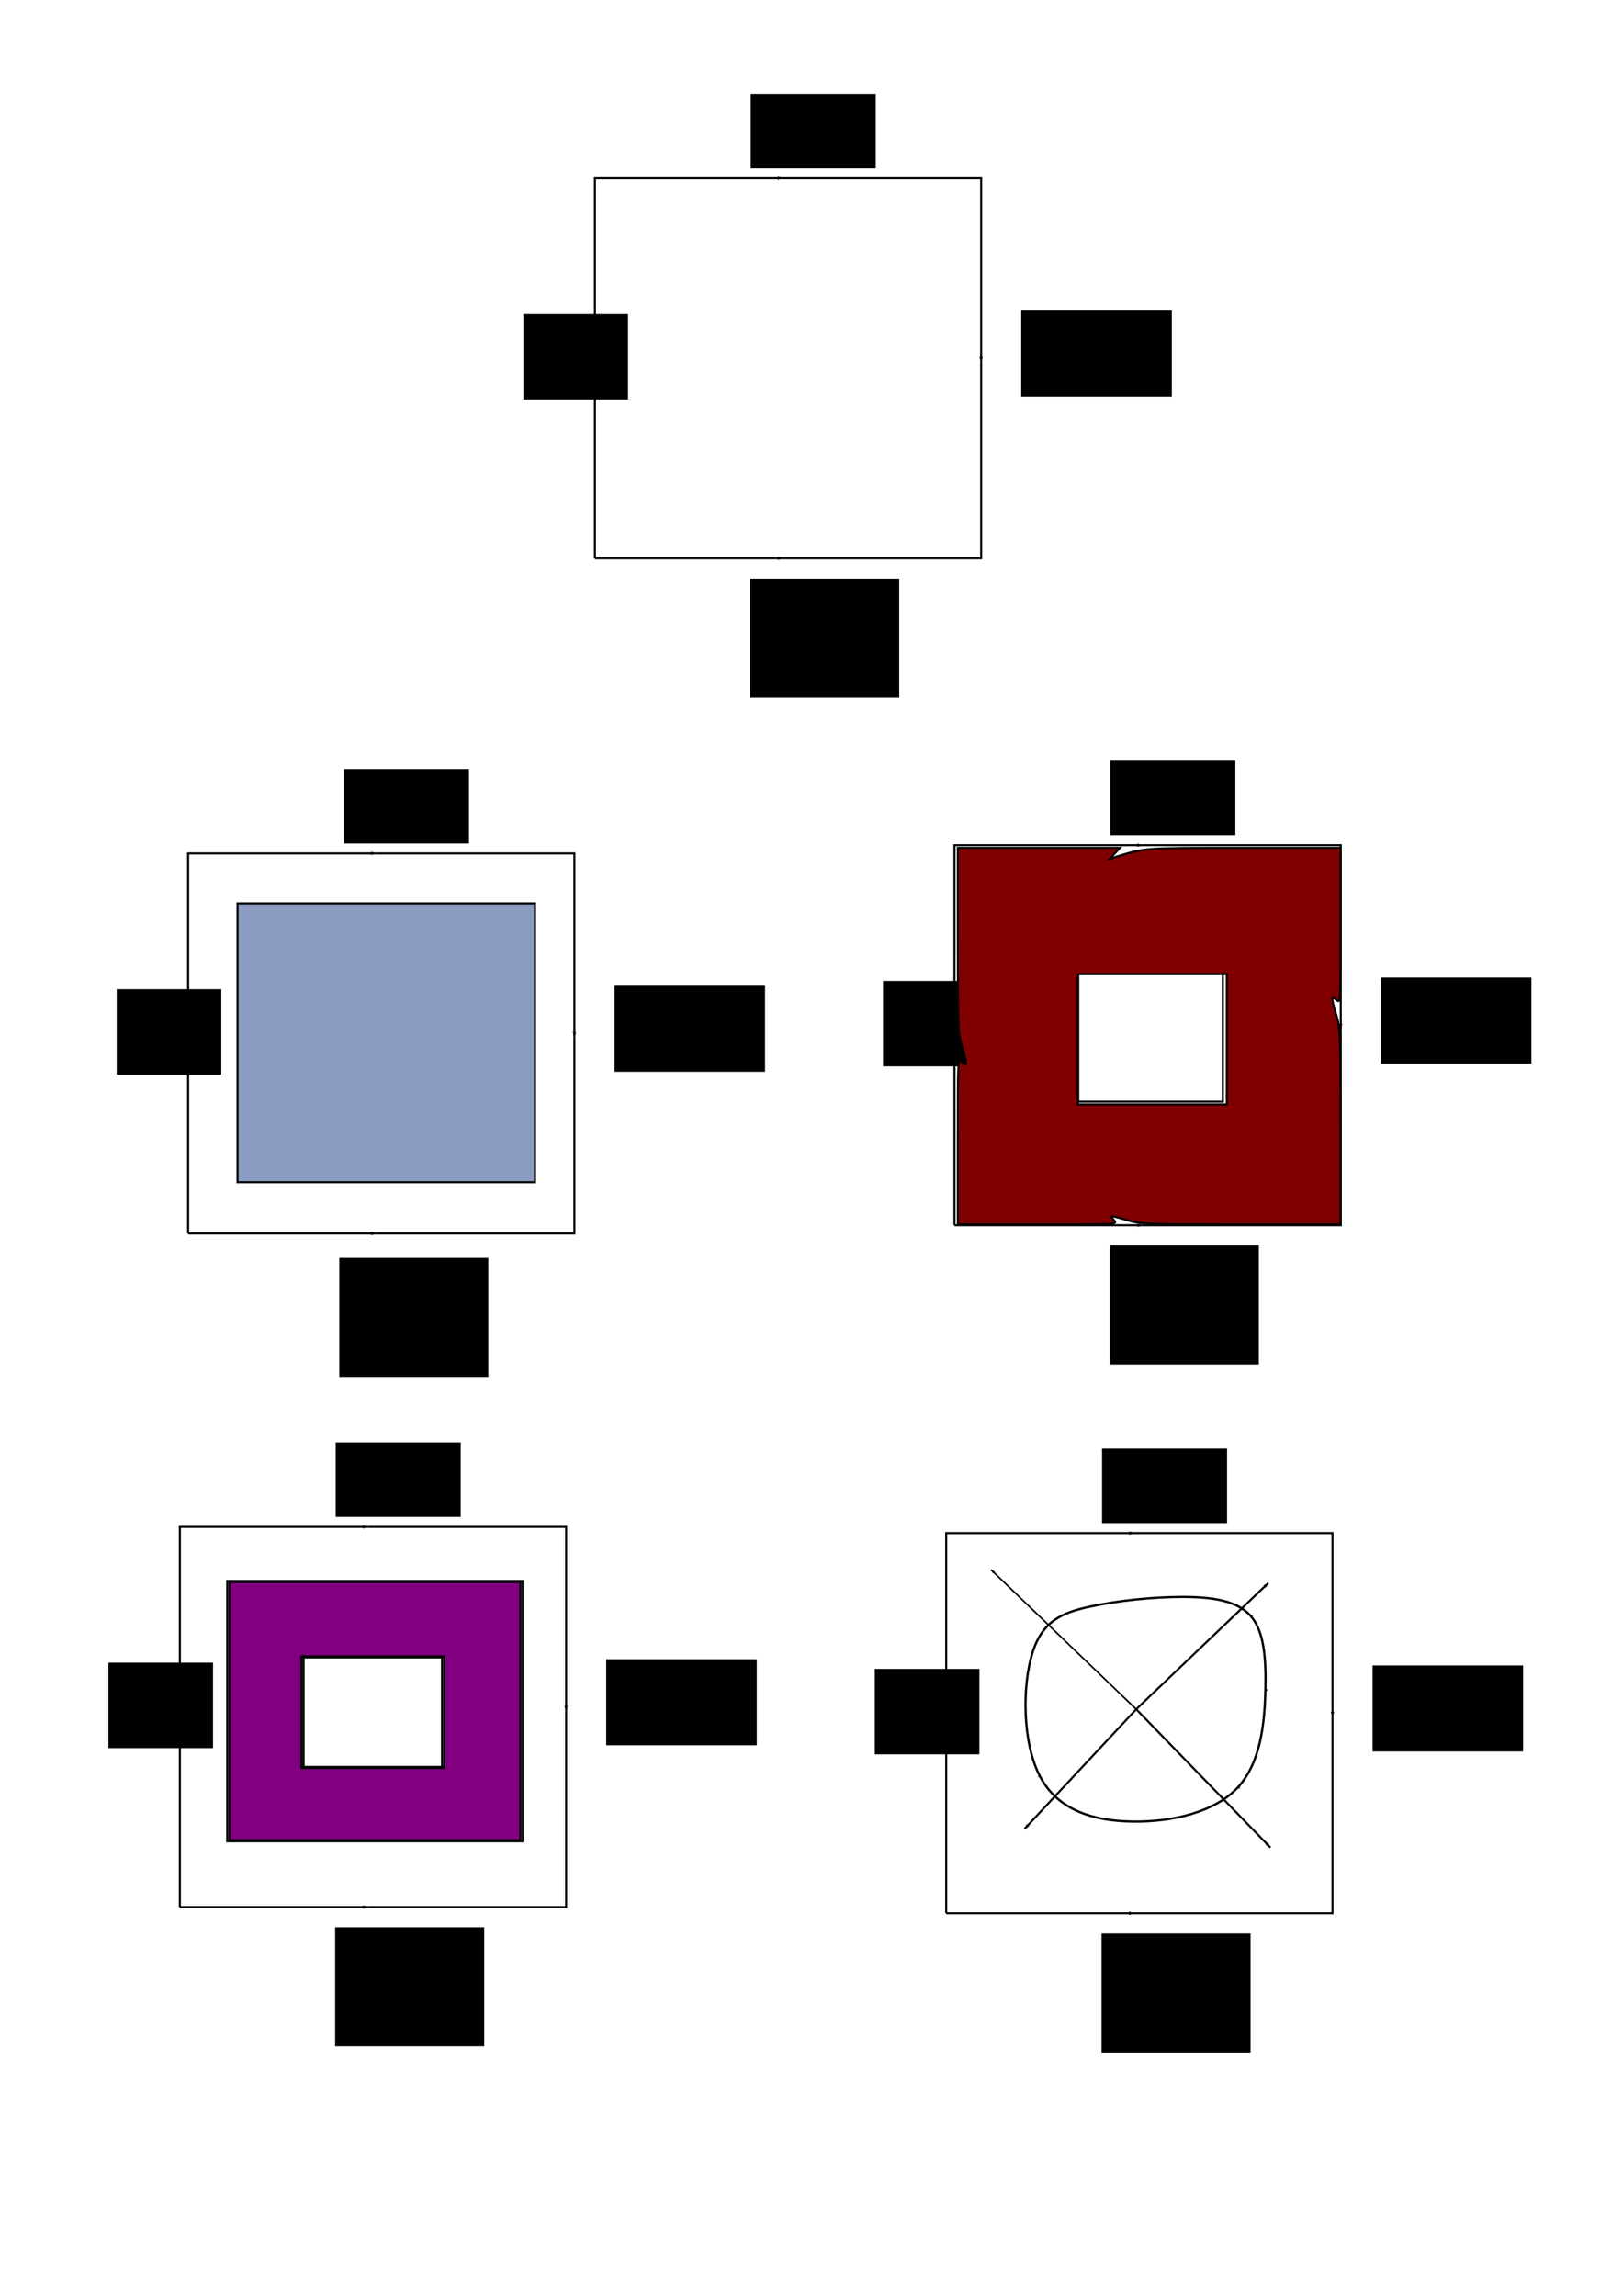 <?xml version="1.0" encoding="UTF-8" standalone="no"?>
<!-- Created with Inkscape (http://www.inkscape.org/) -->

<svg
   xmlns:dc="http://purl.org/dc/elements/1.1/"
   xmlns:cc="http://creativecommons.org/ns#"
   xmlns:rdf="http://www.w3.org/1999/02/22-rdf-syntax-ns#"
   xmlns:svg="http://www.w3.org/2000/svg"
   xmlns="http://www.w3.org/2000/svg"
   xmlns:sodipodi="http://sodipodi.sourceforge.net/DTD/sodipodi-0.dtd"
   xmlns:inkscape="http://www.inkscape.org/namespaces/inkscape"
   width="210mm"
   height="297mm"
   viewBox="0 0 210 297"
   version="1.1"
   id="svg57"
   inkscape:version="0.92.1 r15371"
   sodipodi:docname="klein.svg">
  <defs
     id="defs51">
    <marker
       inkscape:stockid="Arrow1Mstart"
       orient="auto"
       refY="0.0"
       refX="0.0"
       id="Arrow1Mstart"
       style="overflow:visible"
       inkscape:isstock="true">
      <path
         id="path2077"
         d="M 0.0,0.0 L 5.0,-5.0 L -12.5,0.0 L 5.0,5.0 L 0.0,0.0 z "
         style="fill-rule:evenodd;stroke:#000000;stroke-width:1pt;stroke-opacity:1;fill:#000000;fill-opacity:1"
         transform="scale(0.4) translate(10,0)" />
    </marker>
    <marker
       inkscape:stockid="Arrow1Mend"
       orient="auto"
       refY="0.0"
       refX="0.0"
       id="Arrow1Mend"
       style="overflow:visible;"
       inkscape:isstock="true">
      <path
         id="path2080"
         d="M 0.0,0.0 L 5.0,-5.0 L -12.5,0.0 L 5.0,5.0 L 0.0,0.0 z "
         style="fill-rule:evenodd;stroke:#000000;stroke-width:1pt;stroke-opacity:1;fill:#000000;fill-opacity:1"
         transform="scale(0.4) rotate(180) translate(10,0)" />
    </marker>
    <marker
       inkscape:isstock="true"
       style="overflow:visible;"
       id="marker1877"
       refX="0.0"
       refY="0.0"
       orient="auto"
       inkscape:stockid="Arrow1Lend">
      <path
         transform="scale(0.8) rotate(180) translate(12.5,0)"
         style="fill-rule:evenodd;stroke:#000000;stroke-width:1pt;stroke-opacity:1;fill:#000000;fill-opacity:1"
         d="M 0.0,0.0 L 5.0,-5.0 L -12.5,0.0 L 5.0,5.0 L 0.0,0.0 z "
         id="path1875" />
    </marker>
    <marker
       inkscape:stockid="Arrow1Lend"
       orient="auto"
       refY="0.0"
       refX="0.0"
       id="marker1699"
       style="overflow:visible;"
       inkscape:isstock="true"
       inkscape:collect="always">
      <path
         id="path1697"
         d="M 0.0,0.0 L 5.0,-5.0 L -12.5,0.0 L 5.0,5.0 L 0.0,0.0 z "
         style="fill-rule:evenodd;stroke:#000000;stroke-width:1pt;stroke-opacity:1;fill:#000000;fill-opacity:1"
         transform="scale(0.8) rotate(180) translate(12.5,0)" />
    </marker>
    <marker
       inkscape:isstock="true"
       style="overflow:visible;"
       id="marker1531"
       refX="0.0"
       refY="0.0"
       orient="auto"
       inkscape:stockid="Arrow1Lend"
       inkscape:collect="always">
      <path
         transform="scale(0.8) rotate(180) translate(12.5,0)"
         style="fill-rule:evenodd;stroke:#000000;stroke-width:1pt;stroke-opacity:1;fill:#000000;fill-opacity:1"
         d="M 0.0,0.0 L 5.0,-5.0 L -12.5,0.0 L 5.0,5.0 L 0.0,0.0 z "
         id="path1529" />
    </marker>
    <marker
       inkscape:stockid="Arrow1Lend"
       orient="auto"
       refY="0.0"
       refX="0.0"
       id="marker1369"
       style="overflow:visible;"
       inkscape:isstock="true"
       inkscape:collect="always">
      <path
         id="path1367"
         d="M 0.0,0.0 L 5.0,-5.0 L -12.5,0.0 L 5.0,5.0 L 0.0,0.0 z "
         style="fill-rule:evenodd;stroke:#000000;stroke-width:1pt;stroke-opacity:1;fill:#000000;fill-opacity:1"
         transform="scale(0.8) rotate(180) translate(12.5,0)" />
    </marker>
    <inkscape:path-effect
       effect="bspline"
       id="path-effect328"
       is_visible="true"
       weight="33.333"
       steps="2"
       helper_size="0"
       apply_no_weight="true"
       apply_with_weight="true"
       only_selected="false" />
    <marker
       inkscape:isstock="true"
       style="overflow:visible;"
       id="marker1306"
       refX="0.0"
       refY="0.0"
       orient="auto"
       inkscape:stockid="Arrow1Lend"
       inkscape:collect="always">
      <path
         transform="scale(0.8) rotate(180) translate(12.5,0)"
         style="fill-rule:evenodd;stroke:#000000;stroke-width:1pt;stroke-opacity:1;fill:#000000;fill-opacity:1"
         d="M 0.0,0.0 L 5.0,-5.0 L -12.5,0.0 L 5.0,5.0 L 0.0,0.0 z "
         id="path1304" />
    </marker>
    <marker
       inkscape:stockid="Arrow1Lend"
       orient="auto"
       refY="0.0"
       refX="0.0"
       id="marker1258"
       style="overflow:visible;"
       inkscape:isstock="true"
       inkscape:collect="always">
      <path
         id="path1256"
         d="M 0.0,0.0 L 5.0,-5.0 L -12.5,0.0 L 5.0,5.0 L 0.0,0.0 z "
         style="fill-rule:evenodd;stroke:#000000;stroke-width:1pt;stroke-opacity:1;fill:#000000;fill-opacity:1"
         transform="scale(0.8) rotate(180) translate(12.5,0)" />
    </marker>
    <marker
       inkscape:isstock="true"
       style="overflow:visible;"
       id="marker1216"
       refX="0.0"
       refY="0.0"
       orient="auto"
       inkscape:stockid="Arrow1Lend"
       inkscape:collect="always">
      <path
         transform="scale(0.8) rotate(180) translate(12.5,0)"
         style="fill-rule:evenodd;stroke:#000000;stroke-width:1pt;stroke-opacity:1;fill:#000000;fill-opacity:1"
         d="M 0.0,0.0 L 5.0,-5.0 L -12.5,0.0 L 5.0,5.0 L 0.0,0.0 z "
         id="path1214" />
    </marker>
    <marker
       inkscape:stockid="Arrow1Lend"
       orient="auto"
       refY="0.0"
       refX="0.0"
       id="Arrow1Lend"
       style="overflow:visible;"
       inkscape:isstock="true"
       inkscape:collect="always">
      <path
         id="path887"
         d="M 0.0,0.0 L 5.0,-5.0 L -12.5,0.0 L 5.0,5.0 L 0.0,0.0 z "
         style="fill-rule:evenodd;stroke:#000000;stroke-width:1pt;stroke-opacity:1;fill:#000000;fill-opacity:1"
         transform="scale(0.8) rotate(180) translate(12.5,0)" />
    </marker>
    <marker
       inkscape:stockid="Arrow1Lstart"
       orient="auto"
       refY="0.0"
       refX="0.0"
       id="Arrow1Lstart"
       style="overflow:visible"
       inkscape:isstock="true">
      <path
         id="path884"
         d="M 0.0,0.0 L 5.0,-5.0 L -12.5,0.0 L 5.0,5.0 L 0.0,0.0 z "
         style="fill-rule:evenodd;stroke:#000000;stroke-width:1pt;stroke-opacity:1;fill:#000000;fill-opacity:1"
         transform="scale(0.8) translate(12.5,0)" />
    </marker>
    <inkscape:path-effect
       effect="bspline"
       id="path-effect71"
       is_visible="true"
       weight="33.333"
       steps="2"
       helper_size="0"
       apply_no_weight="true"
       apply_with_weight="true"
       only_selected="false" />
    <marker
       inkscape:stockid="Arrow1Lstart"
       orient="auto"
       refY="0"
       refX="0"
       id="Arrow1Lstart-3"
       style="overflow:visible"
       inkscape:isstock="true">
      <path
         inkscape:connector-curvature="0"
         id="path884-6"
         d="M 0,0 5,-5 -12.5,0 5,5 Z"
         style="fill:#000000;fill-opacity:1;fill-rule:evenodd;stroke:#000000;stroke-width:1pt;stroke-opacity:1"
         transform="matrix(0.8,0,0,0.8,10,0)" />
    </marker>
    <marker
       inkscape:stockid="Arrow1Lend"
       orient="auto"
       refY="0"
       refX="0"
       id="marker1258-7"
       style="overflow:visible"
       inkscape:isstock="true"
       inkscape:collect="always">
      <path
         inkscape:connector-curvature="0"
         id="path1256-5"
         d="M 0,0 5,-5 -12.5,0 5,5 Z"
         style="fill:#000000;fill-opacity:1;fill-rule:evenodd;stroke:#000000;stroke-width:1pt;stroke-opacity:1"
         transform="matrix(-0.8,0,0,-0.8,-10,0)" />
    </marker>
    <marker
       inkscape:isstock="true"
       style="overflow:visible"
       id="marker1216-3"
       refX="0"
       refY="0"
       orient="auto"
       inkscape:stockid="Arrow1Lend"
       inkscape:collect="always">
      <path
         inkscape:connector-curvature="0"
         transform="matrix(-0.8,0,0,-0.8,-10,0)"
         style="fill:#000000;fill-opacity:1;fill-rule:evenodd;stroke:#000000;stroke-width:1pt;stroke-opacity:1"
         d="M 0,0 5,-5 -12.5,0 5,5 Z"
         id="path1214-5" />
    </marker>
    <marker
       inkscape:stockid="Arrow1Lend"
       orient="auto"
       refY="0"
       refX="0"
       id="Arrow1Lend-6"
       style="overflow:visible"
       inkscape:isstock="true"
       inkscape:collect="always">
      <path
         inkscape:connector-curvature="0"
         id="path887-2"
         d="M 0,0 5,-5 -12.5,0 5,5 Z"
         style="fill:#000000;fill-opacity:1;fill-rule:evenodd;stroke:#000000;stroke-width:1pt;stroke-opacity:1"
         transform="matrix(-0.8,0,0,-0.8,-10,0)" />
    </marker>
    <marker
       inkscape:stockid="Arrow1Lstart"
       orient="auto"
       refY="0"
       refX="0"
       id="Arrow1Lstart-5"
       style="overflow:visible"
       inkscape:isstock="true">
      <path
         inkscape:connector-curvature="0"
         id="path884-9"
         d="M 0,0 5,-5 -12.5,0 5,5 Z"
         style="fill:#000000;fill-opacity:1;fill-rule:evenodd;stroke:#000000;stroke-width:1pt;stroke-opacity:1"
         transform="matrix(0.8,0,0,0.8,10,0)" />
    </marker>
    <marker
       inkscape:stockid="Arrow1Lend"
       orient="auto"
       refY="0"
       refX="0"
       id="marker1258-2"
       style="overflow:visible"
       inkscape:isstock="true"
       inkscape:collect="always">
      <path
         inkscape:connector-curvature="0"
         id="path1256-2"
         d="M 0,0 5,-5 -12.5,0 5,5 Z"
         style="fill:#000000;fill-opacity:1;fill-rule:evenodd;stroke:#000000;stroke-width:1pt;stroke-opacity:1"
         transform="matrix(-0.8,0,0,-0.8,-10,0)" />
    </marker>
    <marker
       inkscape:isstock="true"
       style="overflow:visible"
       id="marker1216-8"
       refX="0"
       refY="0"
       orient="auto"
       inkscape:stockid="Arrow1Lend"
       inkscape:collect="always">
      <path
         inkscape:connector-curvature="0"
         transform="matrix(-0.8,0,0,-0.8,-10,0)"
         style="fill:#000000;fill-opacity:1;fill-rule:evenodd;stroke:#000000;stroke-width:1pt;stroke-opacity:1"
         d="M 0,0 5,-5 -12.5,0 5,5 Z"
         id="path1214-9" />
    </marker>
    <marker
       inkscape:stockid="Arrow1Lend"
       orient="auto"
       refY="0"
       refX="0"
       id="Arrow1Lend-7"
       style="overflow:visible"
       inkscape:isstock="true"
       inkscape:collect="always">
      <path
         inkscape:connector-curvature="0"
         id="path887-3"
         d="M 0,0 5,-5 -12.5,0 5,5 Z"
         style="fill:#000000;fill-opacity:1;fill-rule:evenodd;stroke:#000000;stroke-width:1pt;stroke-opacity:1"
         transform="matrix(-0.8,0,0,-0.8,-10,0)" />
    </marker>
    <marker
       inkscape:stockid="Arrow1Lstart"
       orient="auto"
       refY="0"
       refX="0"
       id="Arrow1Lstart-55"
       style="overflow:visible"
       inkscape:isstock="true">
      <path
         inkscape:connector-curvature="0"
         id="path884-4"
         d="M 0,0 5,-5 -12.5,0 5,5 Z"
         style="fill:#000000;fill-opacity:1;fill-rule:evenodd;stroke:#000000;stroke-width:1pt;stroke-opacity:1"
         transform="matrix(0.8,0,0,0.8,10,0)" />
    </marker>
    <marker
       inkscape:stockid="Arrow1Lend"
       orient="auto"
       refY="0"
       refX="0"
       id="marker1258-76"
       style="overflow:visible"
       inkscape:isstock="true"
       inkscape:collect="always">
      <path
         inkscape:connector-curvature="0"
         id="path1256-56"
         d="M 0,0 5,-5 -12.5,0 5,5 Z"
         style="fill:#000000;fill-opacity:1;fill-rule:evenodd;stroke:#000000;stroke-width:1pt;stroke-opacity:1"
         transform="matrix(-0.8,0,0,-0.8,-10,0)" />
    </marker>
    <marker
       inkscape:isstock="true"
       style="overflow:visible"
       id="marker1216-9"
       refX="0"
       refY="0"
       orient="auto"
       inkscape:stockid="Arrow1Lend"
       inkscape:collect="always">
      <path
         inkscape:connector-curvature="0"
         transform="matrix(-0.8,0,0,-0.8,-10,0)"
         style="fill:#000000;fill-opacity:1;fill-rule:evenodd;stroke:#000000;stroke-width:1pt;stroke-opacity:1"
         d="M 0,0 5,-5 -12.5,0 5,5 Z"
         id="path1214-3" />
    </marker>
    <marker
       inkscape:stockid="Arrow1Lend"
       orient="auto"
       refY="0"
       refX="0"
       id="Arrow1Lend-74"
       style="overflow:visible"
       inkscape:isstock="true"
       inkscape:collect="always">
      <path
         inkscape:connector-curvature="0"
         id="path887-5"
         d="M 0,0 5,-5 -12.5,0 5,5 Z"
         style="fill:#000000;fill-opacity:1;fill-rule:evenodd;stroke:#000000;stroke-width:1pt;stroke-opacity:1"
         transform="matrix(-0.8,0,0,-0.8,-10,0)" />
    </marker>
    <marker
       inkscape:stockid="Arrow1Lstart"
       orient="auto"
       refY="0"
       refX="0"
       id="Arrow1Lstart-36"
       style="overflow:visible"
       inkscape:isstock="true">
      <path
         inkscape:connector-curvature="0"
         id="path884-7"
         d="M 0,0 5,-5 -12.5,0 5,5 Z"
         style="fill:#000000;fill-opacity:1;fill-rule:evenodd;stroke:#000000;stroke-width:1pt;stroke-opacity:1"
         transform="matrix(0.8,0,0,0.8,10,0)" />
    </marker>
    <marker
       inkscape:stockid="Arrow1Lstart"
       orient="auto"
       refY="0"
       refX="0"
       id="Arrow1Lstart-59"
       style="overflow:visible"
       inkscape:isstock="true">
      <path
         inkscape:connector-curvature="0"
         id="path884-2"
         d="M 0,0 5,-5 -12.5,0 5,5 Z"
         style="fill:#000000;fill-opacity:1;fill-rule:evenodd;stroke:#000000;stroke-width:1pt;stroke-opacity:1"
         transform="matrix(0.8,0,0,0.8,10,0)" />
    </marker>
    <marker
       inkscape:stockid="Arrow1Lend"
       orient="auto"
       refY="0"
       refX="0"
       id="marker1258-28"
       style="overflow:visible"
       inkscape:isstock="true"
       inkscape:collect="always">
      <path
         inkscape:connector-curvature="0"
         id="path1256-9"
         d="M 0,0 5,-5 -12.5,0 5,5 Z"
         style="fill:#000000;fill-opacity:1;fill-rule:evenodd;stroke:#000000;stroke-width:1pt;stroke-opacity:1"
         transform="matrix(-0.8,0,0,-0.8,-10,0)" />
    </marker>
    <marker
       inkscape:isstock="true"
       style="overflow:visible"
       id="marker1216-7"
       refX="0"
       refY="0"
       orient="auto"
       inkscape:stockid="Arrow1Lend"
       inkscape:collect="always">
      <path
         inkscape:connector-curvature="0"
         transform="matrix(-0.8,0,0,-0.8,-10,0)"
         style="fill:#000000;fill-opacity:1;fill-rule:evenodd;stroke:#000000;stroke-width:1pt;stroke-opacity:1"
         d="M 0,0 5,-5 -12.5,0 5,5 Z"
         id="path1214-36" />
    </marker>
    <marker
       inkscape:stockid="Arrow1Lend"
       orient="auto"
       refY="0"
       refX="0"
       id="Arrow1Lend-1"
       style="overflow:visible"
       inkscape:isstock="true"
       inkscape:collect="always">
      <path
         inkscape:connector-curvature="0"
         id="path887-29"
         d="M 0,0 5,-5 -12.5,0 5,5 Z"
         style="fill:#000000;fill-opacity:1;fill-rule:evenodd;stroke:#000000;stroke-width:1pt;stroke-opacity:1"
         transform="matrix(-0.8,0,0,-0.8,-10,0)" />
    </marker>
  </defs>
  <sodipodi:namedview
     id="base"
     pagecolor="#ffffff"
     bordercolor="#666666"
     borderopacity="1.0"
     inkscape:pageopacity="0.0"
     inkscape:pageshadow="2"
     inkscape:zoom="0.98994949"
     inkscape:cx="663.29909"
     inkscape:cy="229.81859"
     inkscape:document-units="mm"
     inkscape:current-layer="layer1"
     showgrid="false"
     inkscape:window-width="1430"
     inkscape:window-height="865"
     inkscape:window-x="0"
     inkscape:window-y="25"
     inkscape:window-maximized="0" />
  <g
     inkscape:label="Capa 1"
     inkscape:groupmode="layer"
     id="layer1">
    <path
       style="fill:none;stroke:#000000;stroke-width:0.265px;stroke-linecap:butt;stroke-linejoin:miter;stroke-opacity:1;marker-end:url(#Arrow1Lend)"
       d="M 76.974,72.226 V 47.103"
       id="path1166"
       inkscape:connector-curvature="0"
       inkscape:export-filename="/home/slack/UTFSM/2017-2/tesilla/tesis/imagenes/klein.png"
       inkscape:export-xdpi="96"
       inkscape:export-ydpi="96" />
    <path
       style="fill:none;stroke:#000000;stroke-width:0.265px;stroke-linecap:butt;stroke-linejoin:miter;stroke-opacity:1;marker-end:url(#marker1216)"
       d="M 76.974,47.103 V 23.049 h 24.322"
       id="path1206"
       inkscape:connector-curvature="0"
       inkscape:export-filename="/home/slack/UTFSM/2017-2/tesilla/tesis/imagenes/klein.png"
       inkscape:export-xdpi="96"
       inkscape:export-ydpi="96" />
    <path
       style="fill:none;stroke:#000000;stroke-width:0.265px;stroke-linecap:butt;stroke-linejoin:miter;stroke-opacity:1;marker-end:url(#marker1258)"
       d="m 101.295,23.049 h 25.658 v 23.787"
       id="path1248"
       inkscape:connector-curvature="0"
       inkscape:export-filename="/home/slack/UTFSM/2017-2/tesilla/tesis/imagenes/klein.png"
       inkscape:export-xdpi="96"
       inkscape:export-ydpi="96" />
    <path
       style="fill:none;stroke:#000000;stroke-width:0.265px;stroke-linecap:butt;stroke-linejoin:miter;stroke-opacity:1;marker-end:url(#Arrow1Lstart)"
       d="M 126.953,46.836 V 72.226 H 101.295"
       id="path1296"
       inkscape:connector-curvature="0"
       inkscape:export-filename="/home/slack/UTFSM/2017-2/tesilla/tesis/imagenes/klein.png"
       inkscape:export-xdpi="96"
       inkscape:export-ydpi="96" />
    <path
       style="fill:none;stroke:#000000;stroke-width:0.265px;stroke-linecap:butt;stroke-linejoin:miter;stroke-opacity:1"
       d="M 76.974,72.226 H 101.295"
       id="path1362"
       inkscape:connector-curvature="0"
       inkscape:export-filename="/home/slack/UTFSM/2017-2/tesilla/tesis/imagenes/klein.png"
       inkscape:export-xdpi="96"
       inkscape:export-ydpi="96" />
    <flowRoot
       xml:space="preserve"
       id="flowRoot1364"
       style="font-style:normal;font-weight:normal;font-size:40px;line-height:1.25;font-family:sans-serif;letter-spacing:0px;word-spacing:0px;fill:#000000;fill-opacity:1;stroke:none"
       transform="matrix(0.203,0,0,0.228,45.379,6.473)"
       inkscape:export-filename="/home/slack/UTFSM/2017-2/tesilla/tesis/imagenes/klein.png"
       inkscape:export-xdpi="96"
       inkscape:export-ydpi="96"><flowRegion
         id="flowRegion1366"><rect
           id="rect1368"
           width="66.67"
           height="48.487"
           x="110.107"
           y="149.743" /></flowRegion><flowPara
         id="flowPara1370">a</flowPara></flowRoot>    <flowRoot
       xml:space="preserve"
       id="flowRoot1372"
       style="font-style:normal;font-weight:normal;font-size:40px;line-height:1.25;font-family:sans-serif;letter-spacing:0px;word-spacing:0px;fill:#000000;fill-opacity:1;stroke:none"
       transform="matrix(0.203,0,0,0.204,46.424,6.328)"
       inkscape:export-filename="/home/slack/UTFSM/2017-2/tesilla/tesis/imagenes/klein.png"
       inkscape:export-xdpi="96"
       inkscape:export-ydpi="96"><flowRegion
         id="flowRegion1374"><rect
           id="rect1376"
           width="95.964"
           height="54.548"
           x="422.244"
           y="165.905" /></flowRegion><flowPara
         id="flowPara1378">a</flowPara></flowRoot>    <flowRoot
       xml:space="preserve"
       id="flowRoot1380"
       style="font-style:normal;font-weight:normal;font-size:40px;line-height:1.25;font-family:sans-serif;letter-spacing:0px;word-spacing:0px;fill:#000000;fill-opacity:1;stroke:none"
       transform="matrix(0.208,0,0,0.212,49.019,6.934)"
       inkscape:export-filename="/home/slack/UTFSM/2017-2/tesilla/tesis/imagenes/klein.png"
       inkscape:export-xdpi="96"
       inkscape:export-ydpi="96"><flowRegion
         id="flowRegion1382"><rect
           id="rect1384"
           width="77.782"
           height="45.457"
           x="231.325"
           y="24.484" /></flowRegion><flowPara
         id="flowPara1386">b</flowPara></flowRoot>    <flowRoot
       xml:space="preserve"
       id="flowRoot1388"
       style="font-style:normal;font-weight:normal;font-size:40px;line-height:1.25;font-family:sans-serif;letter-spacing:0px;word-spacing:0px;fill:#000000;fill-opacity:1;stroke:none"
       transform="matrix(0.222,0,0,0.221,41.898,5.357)"
       inkscape:export-filename="/home/slack/UTFSM/2017-2/tesilla/tesis/imagenes/klein.png"
       inkscape:export-xdpi="96"
       inkscape:export-ydpi="96"><flowRegion
         id="flowRegion1390"><rect
           id="rect1392"
           width="86.873"
           height="69.701"
           x="248.498"
           y="314.398" /></flowRegion><flowPara
         id="flowPara1394">b</flowPara></flowRoot>    <path
       style="fill:none;stroke:#000000;stroke-width:0.265px;stroke-linecap:butt;stroke-linejoin:miter;stroke-opacity:1;marker-end:url(#Arrow1Lend-6)"
       d="M 24.345,159.575 V 134.452"
       id="path1166-9"
       inkscape:connector-curvature="0"
       inkscape:export-filename="/home/slack/UTFSM/2017-2/tesilla/tesis/imagenes/kleinU.png"
       inkscape:export-xdpi="96"
       inkscape:export-ydpi="96" />
    <path
       style="fill:none;stroke:#000000;stroke-width:0.265px;stroke-linecap:butt;stroke-linejoin:miter;stroke-opacity:1;marker-end:url(#marker1216-3)"
       d="M 24.345,134.452 V 110.398 H 48.666"
       id="path1206-1"
       inkscape:connector-curvature="0"
       inkscape:export-filename="/home/slack/UTFSM/2017-2/tesilla/tesis/imagenes/kleinU.png"
       inkscape:export-xdpi="96"
       inkscape:export-ydpi="96" />
    <path
       style="fill:none;stroke:#000000;stroke-width:0.265px;stroke-linecap:butt;stroke-linejoin:miter;stroke-opacity:1;marker-end:url(#marker1258-7)"
       d="m 48.666,110.398 h 25.658 v 23.787"
       id="path1248-2"
       inkscape:connector-curvature="0"
       inkscape:export-filename="/home/slack/UTFSM/2017-2/tesilla/tesis/imagenes/kleinU.png"
       inkscape:export-xdpi="96"
       inkscape:export-ydpi="96" />
    <path
       style="fill:none;stroke:#000000;stroke-width:0.265px;stroke-linecap:butt;stroke-linejoin:miter;stroke-opacity:1;marker-end:url(#Arrow1Lstart-3)"
       d="m 74.324,134.185 v 25.391 H 48.666"
       id="path1296-7"
       inkscape:connector-curvature="0"
       inkscape:export-filename="/home/slack/UTFSM/2017-2/tesilla/tesis/imagenes/kleinU.png"
       inkscape:export-xdpi="96"
       inkscape:export-ydpi="96" />
    <path
       style="fill:none;stroke:#000000;stroke-width:0.265px;stroke-linecap:butt;stroke-linejoin:miter;stroke-opacity:1"
       d="M 24.345,159.575 H 48.666"
       id="path1362-0"
       inkscape:connector-curvature="0"
       inkscape:export-filename="/home/slack/UTFSM/2017-2/tesilla/tesis/imagenes/kleinU.png"
       inkscape:export-xdpi="96"
       inkscape:export-ydpi="96" />
    <flowRoot
       xml:space="preserve"
       id="flowRoot1364-9"
       style="font-style:normal;font-weight:normal;font-size:40px;line-height:1.25;font-family:sans-serif;letter-spacing:0px;word-spacing:0px;fill:#000000;fill-opacity:1;stroke:none"
       transform="matrix(0.203,0,0,0.228,-7.249,93.822)"
       inkscape:export-filename="/home/slack/UTFSM/2017-2/tesilla/tesis/imagenes/kleinU.png"
       inkscape:export-xdpi="96"
       inkscape:export-ydpi="96"><flowRegion
         id="flowRegion1366-3"><rect
           id="rect1368-6"
           width="66.67"
           height="48.487"
           x="110.107"
           y="149.743" /></flowRegion><flowPara
         id="flowPara1370-0">a</flowPara></flowRoot>    <flowRoot
       xml:space="preserve"
       id="flowRoot1372-6"
       style="font-style:normal;font-weight:normal;font-size:40px;line-height:1.25;font-family:sans-serif;letter-spacing:0px;word-spacing:0px;fill:#000000;fill-opacity:1;stroke:none"
       transform="matrix(0.203,0,0,0.204,-6.205,93.677)"
       inkscape:export-filename="/home/slack/UTFSM/2017-2/tesilla/tesis/imagenes/kleinU.png"
       inkscape:export-xdpi="96"
       inkscape:export-ydpi="96"><flowRegion
         id="flowRegion1374-2"><rect
           id="rect1376-6"
           width="95.964"
           height="54.548"
           x="422.244"
           y="165.905" /></flowRegion><flowPara
         id="flowPara1378-1">a</flowPara></flowRoot>    <flowRoot
       xml:space="preserve"
       id="flowRoot1380-8"
       style="font-style:normal;font-weight:normal;font-size:40px;line-height:1.25;font-family:sans-serif;letter-spacing:0px;word-spacing:0px;fill:#000000;fill-opacity:1;stroke:none"
       transform="matrix(0.208,0,0,0.212,-3.61,94.283)"
       inkscape:export-filename="/home/slack/UTFSM/2017-2/tesilla/tesis/imagenes/kleinU.png"
       inkscape:export-xdpi="96"
       inkscape:export-ydpi="96"><flowRegion
         id="flowRegion1382-7"><rect
           id="rect1384-9"
           width="77.782"
           height="45.457"
           x="231.325"
           y="24.484" /></flowRegion><flowPara
         id="flowPara1386-2">b</flowPara></flowRoot>    <flowRoot
       xml:space="preserve"
       id="flowRoot1388-0"
       style="font-style:normal;font-weight:normal;font-size:40px;line-height:1.25;font-family:sans-serif;letter-spacing:0px;word-spacing:0px;fill:#000000;fill-opacity:1;stroke:none"
       transform="matrix(0.222,0,0,0.221,-11.265,93.241)"
       inkscape:export-filename="/home/slack/UTFSM/2017-2/tesilla/tesis/imagenes/kleinU.png"
       inkscape:export-xdpi="96"
       inkscape:export-ydpi="96"><flowRegion
         id="flowRegion1390-2"><rect
           id="rect1392-3"
           width="86.873"
           height="69.701"
           x="248.498"
           y="314.398" /></flowRegion><flowPara
         id="flowPara1394-7">b</flowPara></flowRoot>    <path
       style="fill:none;stroke:#000000;stroke-width:0.265px;stroke-linecap:butt;stroke-linejoin:miter;stroke-opacity:1;marker-end:url(#Arrow1Lend-7)"
       d="M 123.502,158.506 V 133.383"
       id="path1166-6"
       inkscape:connector-curvature="0"
       inkscape:export-filename="/home/slack/UTFSM/2017-2/tesilla/tesis/imagenes/kleinV.png"
       inkscape:export-xdpi="96"
       inkscape:export-ydpi="96" />
    <path
       style="fill:none;stroke:#000000;stroke-width:0.265px;stroke-linecap:butt;stroke-linejoin:miter;stroke-opacity:1;marker-end:url(#marker1216-8)"
       d="m 123.502,133.383 v -24.054 h 24.322"
       id="path1206-12"
       inkscape:connector-curvature="0"
       inkscape:export-filename="/home/slack/UTFSM/2017-2/tesilla/tesis/imagenes/kleinV.png"
       inkscape:export-xdpi="96"
       inkscape:export-ydpi="96" />
    <path
       style="fill:none;stroke:#000000;stroke-width:0.265px;stroke-linecap:butt;stroke-linejoin:miter;stroke-opacity:1;marker-end:url(#marker1258-2)"
       d="m 147.823,109.329 h 25.658 v 23.787"
       id="path1248-9"
       inkscape:connector-curvature="0"
       inkscape:export-filename="/home/slack/UTFSM/2017-2/tesilla/tesis/imagenes/kleinV.png"
       inkscape:export-xdpi="96"
       inkscape:export-ydpi="96" />
    <path
       style="fill:none;stroke:#000000;stroke-width:0.265px;stroke-linecap:butt;stroke-linejoin:miter;stroke-opacity:1;marker-end:url(#Arrow1Lstart-5)"
       d="m 173.481,133.116 v 25.391 h -25.658"
       id="path1296-3"
       inkscape:connector-curvature="0"
       inkscape:export-filename="/home/slack/UTFSM/2017-2/tesilla/tesis/imagenes/kleinV.png"
       inkscape:export-xdpi="96"
       inkscape:export-ydpi="96" />
    <path
       style="fill:none;stroke:#000000;stroke-width:0.265px;stroke-linecap:butt;stroke-linejoin:miter;stroke-opacity:1"
       d="m 123.502,158.506 h 24.322"
       id="path1362-1"
       inkscape:connector-curvature="0"
       inkscape:export-filename="/home/slack/UTFSM/2017-2/tesilla/tesis/imagenes/kleinV.png"
       inkscape:export-xdpi="96"
       inkscape:export-ydpi="96" />
    <flowRoot
       xml:space="preserve"
       id="flowRoot1364-94"
       style="font-style:normal;font-weight:normal;font-size:40px;line-height:1.25;font-family:sans-serif;letter-spacing:0px;word-spacing:0px;fill:#000000;fill-opacity:1;stroke:none"
       transform="matrix(0.203,0,0,0.228,91.908,92.753)"
       inkscape:export-filename="/home/slack/UTFSM/2017-2/tesilla/tesis/imagenes/kleinV.png"
       inkscape:export-xdpi="96"
       inkscape:export-ydpi="96"><flowRegion
         id="flowRegion1366-7"><rect
           id="rect1368-8"
           width="66.67"
           height="48.487"
           x="110.107"
           y="149.743" /></flowRegion><flowPara
         id="flowPara1370-4">a</flowPara></flowRoot>    <flowRoot
       xml:space="preserve"
       id="flowRoot1372-5"
       style="font-style:normal;font-weight:normal;font-size:40px;line-height:1.25;font-family:sans-serif;letter-spacing:0px;word-spacing:0px;fill:#000000;fill-opacity:1;stroke:none"
       transform="matrix(0.203,0,0,0.204,92.952,92.608)"
       inkscape:export-filename="/home/slack/UTFSM/2017-2/tesilla/tesis/imagenes/kleinV.png"
       inkscape:export-xdpi="96"
       inkscape:export-ydpi="96"><flowRegion
         id="flowRegion1374-0"><rect
           id="rect1376-3"
           width="95.964"
           height="54.548"
           x="422.244"
           y="165.905" /></flowRegion><flowPara
         id="flowPara1378-6">a</flowPara></flowRoot>    <flowRoot
       xml:space="preserve"
       id="flowRoot1380-1"
       style="font-style:normal;font-weight:normal;font-size:40px;line-height:1.25;font-family:sans-serif;letter-spacing:0px;word-spacing:0px;fill:#000000;fill-opacity:1;stroke:none"
       transform="matrix(0.208,0,0,0.212,95.547,93.214)"
       inkscape:export-filename="/home/slack/UTFSM/2017-2/tesilla/tesis/imagenes/kleinV.png"
       inkscape:export-xdpi="96"
       inkscape:export-ydpi="96"><flowRegion
         id="flowRegion1382-0"><rect
           id="rect1384-6"
           width="77.782"
           height="45.457"
           x="231.325"
           y="24.484" /></flowRegion><flowPara
         id="flowPara1386-3">b</flowPara></flowRoot>    <flowRoot
       xml:space="preserve"
       id="flowRoot1388-2"
       style="font-style:normal;font-weight:normal;font-size:40px;line-height:1.25;font-family:sans-serif;letter-spacing:0px;word-spacing:0px;fill:#000000;fill-opacity:1;stroke:none"
       transform="matrix(0.222,0,0,0.221,88.427,91.637)"
       inkscape:export-filename="/home/slack/UTFSM/2017-2/tesilla/tesis/imagenes/kleinV.png"
       inkscape:export-xdpi="96"
       inkscape:export-ydpi="96"><flowRegion
         id="flowRegion1390-0"><rect
           id="rect1392-6"
           width="86.873"
           height="69.701"
           x="248.498"
           y="314.398" /></flowRegion><flowPara
         id="flowPara1394-1">b</flowPara></flowRoot>    <path
       style="fill:none;stroke:#000000;stroke-width:0.265px;stroke-linecap:butt;stroke-linejoin:miter;stroke-opacity:1;marker-end:url(#Arrow1Lend-74)"
       d="M 23.276,246.705 V 221.582"
       id="path1166-2"
       inkscape:connector-curvature="0"
       inkscape:export-filename="/home/slack/UTFSM/2017-2/tesilla/tesis/imagenes/kleinUV.png"
       inkscape:export-xdpi="96"
       inkscape:export-ydpi="96" />
    <path
       style="fill:none;stroke:#000000;stroke-width:0.265px;stroke-linecap:butt;stroke-linejoin:miter;stroke-opacity:1;marker-end:url(#marker1216-9)"
       d="M 23.276,221.582 V 197.528 H 47.597"
       id="path1206-5"
       inkscape:connector-curvature="0"
       inkscape:export-filename="/home/slack/UTFSM/2017-2/tesilla/tesis/imagenes/kleinUV.png"
       inkscape:export-xdpi="96"
       inkscape:export-ydpi="96" />
    <path
       style="fill:none;stroke:#000000;stroke-width:0.265px;stroke-linecap:butt;stroke-linejoin:miter;stroke-opacity:1;marker-end:url(#marker1258-76)"
       d="m 47.597,197.528 h 25.658 v 23.787"
       id="path1248-4"
       inkscape:connector-curvature="0"
       inkscape:export-filename="/home/slack/UTFSM/2017-2/tesilla/tesis/imagenes/kleinUV.png"
       inkscape:export-xdpi="96"
       inkscape:export-ydpi="96" />
    <path
       style="fill:none;stroke:#000000;stroke-width:0.265px;stroke-linecap:butt;stroke-linejoin:miter;stroke-opacity:1;marker-end:url(#Arrow1Lstart-55)"
       d="m 73.255,221.315 v 25.391 h -25.658"
       id="path1296-74"
       inkscape:connector-curvature="0"
       inkscape:export-filename="/home/slack/UTFSM/2017-2/tesilla/tesis/imagenes/kleinUV.png"
       inkscape:export-xdpi="96"
       inkscape:export-ydpi="96" />
    <path
       style="fill:none;stroke:#000000;stroke-width:0.265px;stroke-linecap:butt;stroke-linejoin:miter;stroke-opacity:1"
       d="M 23.276,246.705 H 47.597"
       id="path1362-4"
       inkscape:connector-curvature="0"
       inkscape:export-filename="/home/slack/UTFSM/2017-2/tesilla/tesis/imagenes/kleinUV.png"
       inkscape:export-xdpi="96"
       inkscape:export-ydpi="96" />
    <flowRoot
       xml:space="preserve"
       id="flowRoot1364-3"
       style="font-style:normal;font-weight:normal;font-size:40px;line-height:1.25;font-family:sans-serif;letter-spacing:0px;word-spacing:0px;fill:#000000;fill-opacity:1;stroke:none"
       transform="matrix(0.203,0,0,0.228,-8.318,180.952)"
       inkscape:export-filename="/home/slack/UTFSM/2017-2/tesilla/tesis/imagenes/kleinUV.png"
       inkscape:export-xdpi="96"
       inkscape:export-ydpi="96"><flowRegion
         id="flowRegion1366-0"><rect
           id="rect1368-7"
           width="66.67"
           height="48.487"
           x="110.107"
           y="149.743" /></flowRegion><flowPara
         id="flowPara1370-8">a</flowPara></flowRoot>    <flowRoot
       xml:space="preserve"
       id="flowRoot1372-68"
       style="font-style:normal;font-weight:normal;font-size:40px;line-height:1.25;font-family:sans-serif;letter-spacing:0px;word-spacing:0px;fill:#000000;fill-opacity:1;stroke:none"
       transform="matrix(0.203,0,0,0.204,-7.274,180.807)"
       inkscape:export-filename="/home/slack/UTFSM/2017-2/tesilla/tesis/imagenes/kleinUV.png"
       inkscape:export-xdpi="96"
       inkscape:export-ydpi="96"><flowRegion
         id="flowRegion1374-8"><rect
           id="rect1376-4"
           width="95.964"
           height="54.548"
           x="422.244"
           y="165.905" /></flowRegion><flowPara
         id="flowPara1378-3">a</flowPara></flowRoot>    <flowRoot
       xml:space="preserve"
       id="flowRoot1380-14"
       style="font-style:normal;font-weight:normal;font-size:40px;line-height:1.25;font-family:sans-serif;letter-spacing:0px;word-spacing:0px;fill:#000000;fill-opacity:1;stroke:none"
       transform="matrix(0.208,0,0,0.212,-4.679,181.413)"
       inkscape:export-filename="/home/slack/UTFSM/2017-2/tesilla/tesis/imagenes/kleinUV.png"
       inkscape:export-xdpi="96"
       inkscape:export-ydpi="96"><flowRegion
         id="flowRegion1382-9"><rect
           id="rect1384-2"
           width="77.782"
           height="45.457"
           x="231.325"
           y="24.484" /></flowRegion><flowPara
         id="flowPara1386-0">b</flowPara></flowRoot>    <flowRoot
       xml:space="preserve"
       id="flowRoot1388-6"
       style="font-style:normal;font-weight:normal;font-size:40px;line-height:1.25;font-family:sans-serif;letter-spacing:0px;word-spacing:0px;fill:#000000;fill-opacity:1;stroke:none"
       transform="matrix(0.222,0,0,0.221,-11.799,179.836)"
       inkscape:export-filename="/home/slack/UTFSM/2017-2/tesilla/tesis/imagenes/kleinUV.png"
       inkscape:export-xdpi="96"
       inkscape:export-ydpi="96"><flowRegion
         id="flowRegion1390-8"><rect
           id="rect1392-9"
           width="86.873"
           height="69.701"
           x="248.498"
           y="314.398" /></flowRegion><flowPara
         id="flowPara1394-2">b</flowPara></flowRoot>    <rect
       style="fill:#8b9bc1;fill-opacity:1;fill-rule:evenodd;stroke:#000000;stroke-width:0.265;stroke-miterlimit:4;stroke-dasharray:none;stroke-dashoffset:0;stroke-opacity:1"
       id="rect2064"
       width="38.487"
       height="36.081"
       x="30.736"
       y="116.86"
       inkscape:export-filename="/home/slack/UTFSM/2017-2/tesilla/tesis/imagenes/kleinU.png"
       inkscape:export-xdpi="96"
       inkscape:export-ydpi="96" />
    <rect
       style="fill:none;fill-opacity:1;fill-rule:evenodd;stroke:#000000;stroke-width:0.265;stroke-miterlimit:4;stroke-dasharray:none;stroke-dashoffset:0;stroke-opacity:1"
       id="rect2088"
       width="18.709"
       height="16.571"
       x="139.515"
       y="125.947"
       inkscape:export-filename="/home/slack/UTFSM/2017-2/tesilla/tesis/imagenes/kleinV.png"
       inkscape:export-xdpi="96"
       inkscape:export-ydpi="96" />
    <path
       style="fill:#800000;fill-opacity:1;fill-rule:evenodd;stroke:#000000;stroke-width:1.012;stroke-miterlimit:4;stroke-dasharray:none;stroke-dashoffset:0;stroke-opacity:1"
       d="m 467.68,557.174 c 0,-40.499 0.003,-40.56 2.02,-38.734 2.622,2.373 2.622,1.011 0,-7.576 -1.871,-6.129 -2.005,-9.574 -2.013,-51.77 l -0.008,-45.204 h 39.572 39.572 l -2.449,2.651 -2.449,2.651 2.376,-0.731 c 15.366,-4.73 13.168,-4.57 63.029,-4.57 h 47.228 v 38.037 c 0,37.973 -0.003,38.034 -2.02,36.209 -2.622,-2.373 -2.622,-1.011 0,7.576 1.878,6.151 2.005,9.58 2.013,54.296 l 0.008,47.73 -48.74,-0.008 c -45.723,-0.007 -49.146,-0.131 -55.306,-2.012 -8.201,-2.504 -8.832,-2.504 -6.566,0 1.825,2.017 1.764,2.02 -37.219,2.02 h -39.047 z m 131.32,-49.846 v -31.82 h -36.365 -36.365 v 31.82 31.82 h 36.365 36.365 z"
       id="path2092"
       inkscape:connector-curvature="0"
       transform="scale(0.265)"
       inkscape:export-filename="/home/slack/UTFSM/2017-2/tesilla/tesis/imagenes/kleinV.png"
       inkscape:export-xdpi="96"
       inkscape:export-ydpi="96" />
    <rect
       style="fill:none;fill-opacity:1;fill-rule:evenodd;stroke:#000000;stroke-width:0.265;stroke-miterlimit:4;stroke-dasharray:none;stroke-dashoffset:0;stroke-opacity:1"
       id="rect2094"
       width="17.907"
       height="14.165"
       x="39.289"
       y="214.414"
       inkscape:export-filename="/home/slack/UTFSM/2017-2/tesilla/tesis/imagenes/kleinUV.png"
       inkscape:export-xdpi="96"
       inkscape:export-ydpi="96" />
    <rect
       style="fill:none;fill-opacity:1;fill-rule:evenodd;stroke:#000000;stroke-width:0.265;stroke-miterlimit:4;stroke-dasharray:none;stroke-dashoffset:0;stroke-opacity:1"
       id="rect2096"
       width="38.22"
       height="33.676"
       x="29.4"
       y="204.525"
       inkscape:export-filename="/home/slack/UTFSM/2017-2/tesilla/tesis/imagenes/kleinUV.png"
       inkscape:export-xdpi="96"
       inkscape:export-ydpi="96" />
    <path
       style="fill:#800080;fill-opacity:1;fill-rule:evenodd;stroke:#000000;stroke-width:0.268;stroke-miterlimit:4;stroke-dasharray:none;stroke-dashoffset:0;stroke-opacity:1"
       d="m 29.662,221.36 v -16.704 h 18.843 18.843 v 16.704 16.704 H 48.504 29.662 Z m 27.796,0.134 v -7.216 H 48.237 39.016 v 7.216 7.216 h 9.221 9.221 z"
       id="path2098"
       inkscape:connector-curvature="0"
       inkscape:export-filename="/home/slack/UTFSM/2017-2/tesilla/tesis/imagenes/kleinUV.png"
       inkscape:export-xdpi="96"
       inkscape:export-ydpi="96" />
    <path
       style="fill:none;stroke:#000000;stroke-width:0.265px;stroke-linecap:butt;stroke-linejoin:miter;stroke-opacity:1;marker-end:url(#Arrow1Lend-1)"
       d="M 122.433,247.507 V 222.384"
       id="path1166-3"
       inkscape:connector-curvature="0"
       inkscape:export-filename="/home/slack/UTFSM/2017-2/tesilla/tesis/imagenes/radial.png"
       inkscape:export-xdpi="96"
       inkscape:export-ydpi="96" />
    <path
       style="fill:none;stroke:#000000;stroke-width:0.265px;stroke-linecap:butt;stroke-linejoin:miter;stroke-opacity:1;marker-end:url(#marker1216-7)"
       d="m 122.433,222.384 v -24.054 h 24.322"
       id="path1206-19"
       inkscape:connector-curvature="0"
       inkscape:export-filename="/home/slack/UTFSM/2017-2/tesilla/tesis/imagenes/radial.png"
       inkscape:export-xdpi="96"
       inkscape:export-ydpi="96" />
    <path
       style="fill:none;stroke:#000000;stroke-width:0.265px;stroke-linecap:butt;stroke-linejoin:miter;stroke-opacity:1;marker-end:url(#marker1258-28)"
       d="m 146.754,198.329 h 25.658 v 23.787"
       id="path1248-47"
       inkscape:connector-curvature="0"
       inkscape:export-filename="/home/slack/UTFSM/2017-2/tesilla/tesis/imagenes/radial.png"
       inkscape:export-xdpi="96"
       inkscape:export-ydpi="96" />
    <path
       style="fill:none;stroke:#000000;stroke-width:0.265px;stroke-linecap:butt;stroke-linejoin:miter;stroke-opacity:1;marker-end:url(#Arrow1Lstart-59)"
       d="m 172.412,222.116 v 25.391 h -25.658"
       id="path1296-8"
       inkscape:connector-curvature="0"
       inkscape:export-filename="/home/slack/UTFSM/2017-2/tesilla/tesis/imagenes/radial.png"
       inkscape:export-xdpi="96"
       inkscape:export-ydpi="96" />
    <path
       style="fill:none;stroke:#000000;stroke-width:0.265px;stroke-linecap:butt;stroke-linejoin:miter;stroke-opacity:1"
       d="m 122.433,247.507 h 24.322"
       id="path1362-45"
       inkscape:connector-curvature="0"
       inkscape:export-filename="/home/slack/UTFSM/2017-2/tesilla/tesis/imagenes/radial.png"
       inkscape:export-xdpi="96"
       inkscape:export-ydpi="96" />
    <flowRoot
       xml:space="preserve"
       id="flowRoot1364-0"
       style="font-style:normal;font-weight:normal;font-size:40px;line-height:1.25;font-family:sans-serif;letter-spacing:0px;word-spacing:0px;fill:#000000;fill-opacity:1;stroke:none"
       transform="matrix(0.203,0,0,0.228,90.839,181.754)"
       inkscape:export-filename="/home/slack/UTFSM/2017-2/tesilla/tesis/imagenes/radial.png"
       inkscape:export-xdpi="96"
       inkscape:export-ydpi="96"><flowRegion
         id="flowRegion1366-36"><rect
           id="rect1368-1"
           width="66.67"
           height="48.487"
           x="110.107"
           y="149.743" /></flowRegion><flowPara
         id="flowPara1370-06">a</flowPara></flowRoot>    <flowRoot
       xml:space="preserve"
       id="flowRoot1372-3"
       style="font-style:normal;font-weight:normal;font-size:40px;line-height:1.25;font-family:sans-serif;letter-spacing:0px;word-spacing:0px;fill:#000000;fill-opacity:1;stroke:none"
       transform="matrix(0.203,0,0,0.204,91.883,181.609)"
       inkscape:export-filename="/home/slack/UTFSM/2017-2/tesilla/tesis/imagenes/radial.png"
       inkscape:export-xdpi="96"
       inkscape:export-ydpi="96"><flowRegion
         id="flowRegion1374-20"><rect
           id="rect1376-61"
           width="95.964"
           height="54.548"
           x="422.244"
           y="165.905" /></flowRegion><flowPara
         id="flowPara1378-5">a</flowPara></flowRoot>    <flowRoot
       xml:space="preserve"
       id="flowRoot1380-5"
       style="font-style:normal;font-weight:normal;font-size:40px;line-height:1.25;font-family:sans-serif;letter-spacing:0px;word-spacing:0px;fill:#000000;fill-opacity:1;stroke:none"
       transform="matrix(0.208,0,0,0.212,94.478,182.214)"
       inkscape:export-filename="/home/slack/UTFSM/2017-2/tesilla/tesis/imagenes/radial.png"
       inkscape:export-xdpi="96"
       inkscape:export-ydpi="96"><flowRegion
         id="flowRegion1382-4"><rect
           id="rect1384-7"
           width="77.782"
           height="45.457"
           x="231.325"
           y="24.484" /></flowRegion><flowPara
         id="flowPara1386-6">b</flowPara></flowRoot>    <flowRoot
       xml:space="preserve"
       id="flowRoot1388-5"
       style="font-style:normal;font-weight:normal;font-size:40px;line-height:1.25;font-family:sans-serif;letter-spacing:0px;word-spacing:0px;fill:#000000;fill-opacity:1;stroke:none"
       transform="matrix(0.222,0,0,0.221,87.358,180.638)"
       inkscape:export-filename="/home/slack/UTFSM/2017-2/tesilla/tesis/imagenes/radial.png"
       inkscape:export-xdpi="96"
       inkscape:export-ydpi="96"><flowRegion
         id="flowRegion1390-6"><rect
           id="rect1392-93"
           width="86.873"
           height="69.701"
           x="248.498"
           y="314.398" /></flowRegion><flowPara
         id="flowPara1394-74">b</flowPara></flowRoot>    <path
       style="fill:none;stroke:#000000;stroke-width:0.291px;stroke-linecap:butt;stroke-linejoin:miter;stroke-opacity:1;marker-mid:url(#Arrow1Mstart)"
       d="m 133.559,213.913 c -1.29,4.221 -1.29,11.595 1.042,15.962 2.333,4.367 6.997,5.725 12.059,5.773 5.062,0.049 10.521,-1.213 13.498,-4.415 2.977,-3.202 3.474,-8.345 3.573,-12.614 0.099,-4.269 -0.199,-7.666 -1.935,-9.606 -1.737,-1.94 -4.913,-2.426 -8.784,-2.426 -3.871,-1e-5 -8.436,0.485 -12.009,1.261 -3.573,0.776 -6.154,1.843 -7.444,6.064 z"
       id="path326"
       inkscape:connector-curvature="0"
       inkscape:path-effect="#path-effect328"
       inkscape:original-d="m 132.26892,210.7596 c 3e-4,7.37407 3e-4,14.74844 0,22.12309 4.66534,1.3582 9.33002,2.71659 13.99459,4.07532 5.45895,-1.26165 10.91806,-2.52311 16.37664,-3.78422 0.49654,-5.14261 0.99283,-10.28559 1.48879,-15.42795 -0.29744,-3.39617 -0.59521,-6.79247 -0.89327,-10.18828 -3.17554,-0.4854 -6.35185,-0.97059 -9.52823,-1.45546 -4.56566,0.48491 -9.13092,0.97002 -13.69683,1.45546 -2.58046,1.06714 -5.16084,2.13441 -7.74169,3.20204 z"
       inkscape:export-filename="/home/slack/UTFSM/2017-2/tesilla/tesis/imagenes/radial.png"
       inkscape:export-xdpi="96"
       inkscape:export-ydpi="96" />
    <path
       style="fill:none;stroke:#000000;stroke-width:0.206;stroke-linecap:butt;stroke-linejoin:miter;stroke-miterlimit:4;stroke-dasharray:none;stroke-opacity:1;marker-end:url(#marker1306)"
       d="M 147.016,221.119 128.227,203.065"
       id="path330"
       inkscape:connector-curvature="0"
       inkscape:export-filename="/home/slack/UTFSM/2017-2/tesilla/tesis/imagenes/radial.png"
       inkscape:export-xdpi="96"
       inkscape:export-ydpi="96" />
    <path
       style="fill:none;stroke:#000000;stroke-width:0.265px;stroke-linecap:butt;stroke-linejoin:miter;stroke-opacity:1;marker-end:url(#marker1369)"
       d="m 147.016,221.119 17.087,-16.327"
       id="path1359"
       inkscape:connector-curvature="0"
       inkscape:export-filename="/home/slack/UTFSM/2017-2/tesilla/tesis/imagenes/radial.png"
       inkscape:export-xdpi="96"
       inkscape:export-ydpi="96" />
    <path
       style="fill:none;stroke:#000000;stroke-width:0.265px;stroke-linecap:butt;stroke-linejoin:miter;stroke-opacity:1;marker-end:url(#marker1531)"
       d="m 147.016,221.119 17.355,17.884"
       id="path1521"
       inkscape:connector-curvature="0"
       inkscape:export-filename="/home/slack/UTFSM/2017-2/tesilla/tesis/imagenes/radial.png"
       inkscape:export-xdpi="96"
       inkscape:export-ydpi="96" />
    <path
       style="fill:none;stroke:#000000;stroke-width:0.265px;stroke-linecap:butt;stroke-linejoin:miter;stroke-opacity:1;marker-end:url(#marker1699)"
       d="m 147.016,221.119 -14.451,15.478"
       id="path1689"
       inkscape:connector-curvature="0"
       inkscape:export-filename="/home/slack/UTFSM/2017-2/tesilla/tesis/imagenes/radial.png"
       inkscape:export-xdpi="96"
       inkscape:export-ydpi="96" />
  </g>
</svg>

